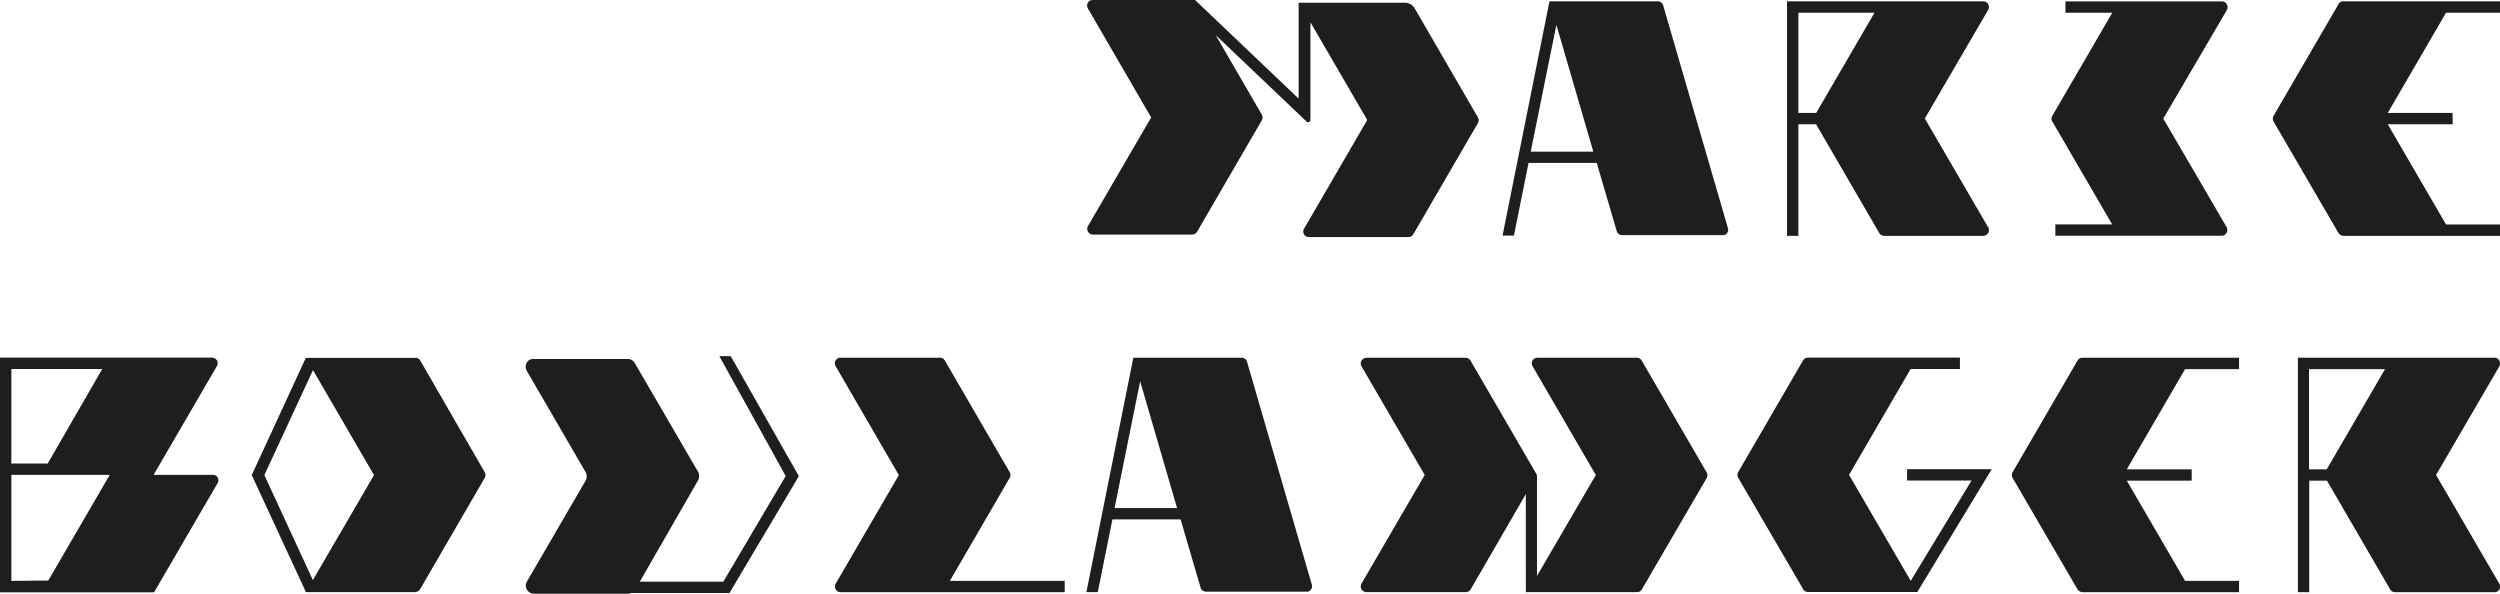 <svg xmlns="http://www.w3.org/2000/svg" viewBox="0 0 220.06 52.26"><defs><style>.cls-1{fill:#1e1e1c;}</style></defs><title>c22</title><g id="Layer_2" data-name="Layer 2"><g id="Layer_1-2" data-name="Layer 1"><g id="Layer_2-2" data-name="Layer 2"><g id="Layer_1-2-2" data-name="Layer 1-2"><path class="cls-1" d="M130.1,10.82l-5.7,9.81a.51.51,0,0,1-.43.24h-8.76a.49.49,0,0,1-.49-.49.45.45,0,0,1,.07-.25l5.56-9.57-5-8.6v8.59a.21.21,0,0,1-.2.21.2.2,0,0,1-.14-.06l-8-7.61,4.06,7a.5.5,0,0,1,0,.5l-5.7,9.81a.53.53,0,0,1-.44.25H96.21a.51.51,0,0,1-.51-.51.55.55,0,0,1,.07-.25l5.56-9.55L95.76.74a.49.49,0,0,1,.17-.67A.48.48,0,0,1,96.19,0h9l9.12,8.68V.24h9.38a1,1,0,0,1,.82.47l5.57,9.6A.54.54,0,0,1,130.1,10.82Z"/></g></g><g id="Layer_2-3" data-name="Layer 2"><g id="Layer_1-2-3" data-name="Layer 1-2"><path class="cls-1" d="M152.11,20.12,146.4.48a.49.49,0,0,0-.48-.36h-9.53l-4.13,20.62h1l1.29-6.4h6l1.76,6a.5.5,0,0,0,.48.36h8.86l.13,0A.5.5,0,0,0,152.11,20.12Zm-17.37-6.77L137,2.19l3.25,11.16Z"/></g></g><g id="Layer_2-4" data-name="Layer 2"><g id="Layer_1-2-4" data-name="Layer 1-2"><path class="cls-1" d="M175,20l-5.57-9.57L175,.88a.5.5,0,0,0-.17-.69.41.41,0,0,0-.26-.07H157.3V20.76h1V10.94h1.56l5.56,9.57a.53.53,0,0,0,.43.25h8.76A.5.5,0,0,0,175,20ZM158.3,1.12H165l-5.13,8.82H158.3Z"/></g></g><g id="Layer_2-5" data-name="Layer 2"><g id="Layer_1-2-5" data-name="Layer 1-2"><path class="cls-1" d="M196,20a.51.51,0,0,1-.19.68.42.42,0,0,1-.24.07H180.92v-1h5l-5.27-9.06a.48.48,0,0,1,0-.49l5.28-9.08h-4.12v-1h13.77a.5.5,0,0,1,.5.51.51.51,0,0,1-.06.25l-5.6,9.56Z"/></g></g><g id="Layer_2-6" data-name="Layer 2"><g id="Layer_1-2-6" data-name="Layer 1-2"><path class="cls-1" d="M220.06.12v1h-4.75l-5.13,8.82h5.71v1h-5.71l5.13,8.82h4.75v1H206.3a.58.58,0,0,1-.47-.27l-5.7-9.79a.52.52,0,0,1,0-.51L205.86.34a.44.44,0,0,1,.39-.22Z"/></g></g><g id="Layer_2-7" data-name="Layer 2"><g id="Layer_1-2-7" data-name="Layer 1-2"><path class="cls-1" d="M19,41.87a.51.51,0,0,0-.3-.07H13.52l5.58-9.59a.48.48,0,0,0-.19-.66.48.48,0,0,0-.23-.07H0V52.14l3.66,0h9.9l5.57-9.57A.49.49,0,0,0,19,41.87ZM1,32.48H9L4.2,40.8H1ZM4.25,51.1,1,51.13V41.8H9.66Z"/></g></g><g id="Layer_2-8" data-name="Layer 2"><g id="Layer_1-2-8" data-name="Layer 1-2"><path class="cls-1" d="M42.67,41.57,37,31.75a.48.48,0,0,0-.42-.25H26.92L22.16,41.82l4.77,10.3h9.61a.58.58,0,0,0,.43-.24l5.7-9.82A.53.53,0,0,0,42.67,41.57ZM27.54,51.06l-4.27-9.24,4.28-9.24,5.37,9.24Z"/></g></g><g id="Layer_2-9" data-name="Layer 2"><g id="Layer_1-2-9" data-name="Layer 1-2"><path class="cls-1" d="M70.32,41.91,64.21,52.2H55.54a.62.62,0,0,1-.26.06H47a.73.73,0,0,1-.72-.73.79.79,0,0,1,.1-.34l5.18-8.9a.81.81,0,0,0,0-.71l-5.18-8.92a.71.71,0,0,1,.26-1A.74.74,0,0,1,47,31.6h8.29a.71.71,0,0,1,.58.35l5.59,9.6a.81.81,0,0,1,0,.71L56.32,51.2h7.35l5.49-9.3L63.32,31.35h1Z"/></g></g><g id="Layer_2-10" data-name="Layer 2"><g id="Layer_1-2-10" data-name="Layer 1-2"><path class="cls-1" d="M93.72,51.13v1H74a.5.5,0,0,1-.5-.5.51.51,0,0,1,.06-.25l5.56-9.56-5.56-9.58a.5.5,0,0,1,.16-.68.41.41,0,0,1,.26-.07h8.76a.47.47,0,0,1,.43.25l5.71,9.83a.48.48,0,0,1,0,.49l-5.27,9.07Z"/></g></g><g id="Layer_2-11" data-name="Layer 2"><g id="Layer_1-2-11" data-name="Layer 1-2"><path class="cls-1" d="M115.48,51.49l-5.71-19.64a.49.49,0,0,0-.48-.36H99.76L95.63,52.12h1l1.29-6.4h6l1.76,6a.5.5,0,0,0,.48.36H115l.13,0A.5.5,0,0,0,115.48,51.49ZM98.11,44.72l2.25-11.16,3.25,11.16Z"/></g></g><g id="Layer_2-12" data-name="Layer 2"><g id="Layer_1-2-12" data-name="Layer 1-2"><path class="cls-1" d="M150.24,42.06l-5.71,9.81a.48.48,0,0,1-.43.25h-9.79V43.49l-4.85,8.38a.5.5,0,0,1-.44.25h-8.73a.51.51,0,0,1-.51-.51.55.55,0,0,1,.07-.25l5.56-9.55-5.56-9.56a.5.5,0,0,1,.19-.69.45.45,0,0,1,.25-.07H129a.53.53,0,0,1,.44.25l5.85,10.07V50.7l5.18-8.89-5.56-9.56a.5.5,0,0,1,.16-.69.5.5,0,0,1,.27-.07h8.74a.5.5,0,0,1,.43.25l5.71,9.83A.48.48,0,0,1,150.24,42.06Z"/></g></g><g id="Layer_2-13" data-name="Layer 2"><g id="Layer_1-2-13" data-name="Layer 1-2"><path class="cls-1" d="M175.32,41.3l-6.55,10.81h-9.62a.49.49,0,0,1-.43-.25L153,42.05a.48.48,0,0,1,0-.49l5.71-9.83a.5.5,0,0,1,.44-.25h13.37v1h-4.34l-5.42,9.32,5.43,9.33,5.35-8.83h-5.67v-1Z"/><polygon class="cls-1" points="168.77 52.1 168.75 52.13 168.7 52.1 168.77 52.1"/></g></g><g id="Layer_2-14" data-name="Layer 2"><g id="Layer_1-2-14" data-name="Layer 1-2"><path class="cls-1" d="M197.09,31.49v1h-4.75l-5.13,8.82h5.71v1h-5.71l5.13,8.82h4.75v1H183.33a.59.59,0,0,1-.47-.27l-5.7-9.79a.52.52,0,0,1,0-.51l5.73-9.85a.46.46,0,0,1,.39-.22Z"/></g></g><g id="Layer_2-15" data-name="Layer 2"><g id="Layer_1-2-15" data-name="Layer 1-2"><path class="cls-1" d="M220,51.38l-5.57-9.57L220,32.25a.5.5,0,0,0-.17-.69.41.41,0,0,0-.26-.07h-17.3V52.13h1V42.31h1.56l5.56,9.57a.53.53,0,0,0,.43.25h8.76a.5.5,0,0,0,.43-.75ZM203.25,32.49h6.69l-5.13,8.82h-1.56Z"/></g></g></g></g></svg>